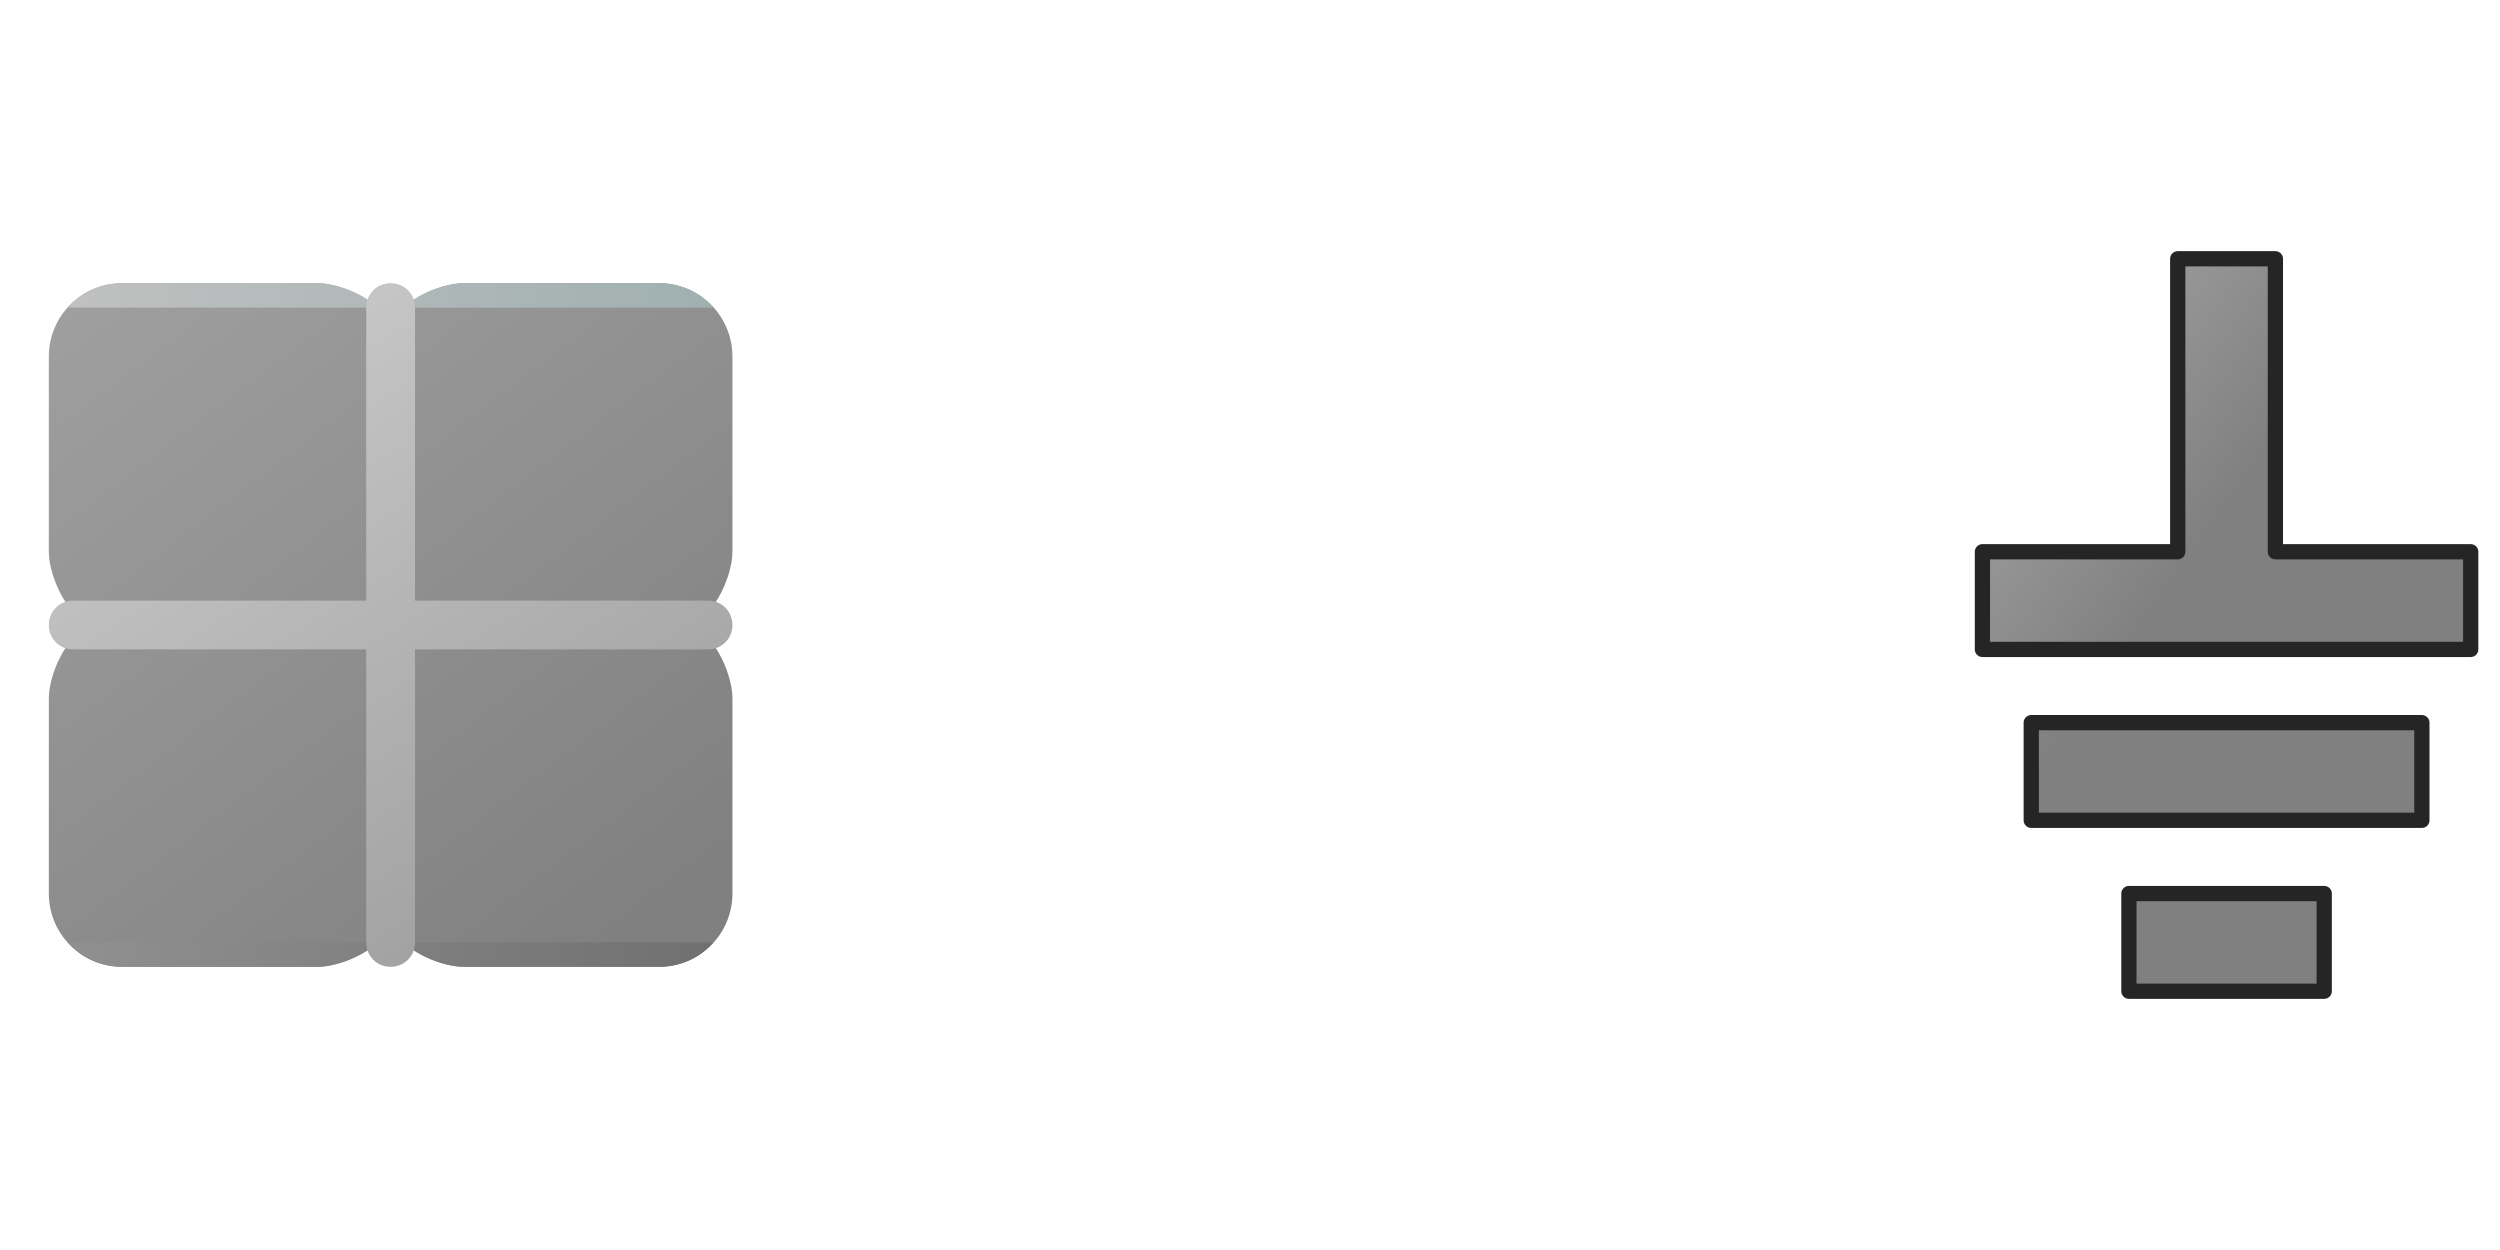 <?xml version="1.0"?>
<svg version="1.1" xmlns="http://www.w3.org/2000/svg" xmlns:xlink="http://www.w3.org/1999/xlink" width="1024" height="512" viewBox="0 0 1024 512">
<g transform="translate(0,96) scale(0.625,0.625)">
    <title>package icon</title>
    <desc>package icon from the IconExperience.com G-Collection. Copyright by INCORS GmbH (www.incors.com).</desc>
    <defs>
        <linearGradient x1="32" y1="32" x2="376.405" y2="482.376" gradientUnits="userSpaceOnUse" id="package-color-1">
            <stop offset="0" stop-color="#a0a0a0"/>
            <stop offset="1" stop-color="#808080"/>
        </linearGradient>
        <linearGradient x1="44.5" y1="464" x2="467.947" y2="464" gradientUnits="userSpaceOnUse" id="package-color-2">
            <stop offset="0" stop-color="#909090"/>
            <stop offset="1" stop-color="#707070"/>
        </linearGradient>
        <linearGradient x1="44.5" y1="32" x2="467.947" y2="32" gradientUnits="userSpaceOnUse" id="package-color-3">
            <stop offset="0" stop-color="#c0c0c0"/>
            <stop offset="1" stop-color="#a0b0b0"/>
        </linearGradient>
        <linearGradient x1="32" y1="32" x2="312" y2="480" gradientUnits="userSpaceOnUse" id="package-color-4">
            <stop offset="0" stop-color="#d0d0d0"/>
            <stop offset="1" stop-color="#a0a0a0"/>
        </linearGradient>
    </defs>
    <g fill="none" fill-rule="evenodd" stroke="none" stroke-width="1" stroke-linecap="butt" stroke-linejoin="miter" stroke-miterlimit="10" stroke-dasharray="" stroke-dashoffset="0" font-family="none" font-weight="none" text-anchor="none" style="mix-blend-mode: normal">
        <path d="M480,432l0,-128c0,-17.5 -14.5,-48 -32,-48l0,0c17.5,0 32,-30.5 32,-48l0,-128c0,-26.5 -21.5,-48 -48,-48l-128,0c-17.5,0 -48,14.5 -48,32l0,0c0,-17.5 -30.5,-32 -48,-32l-128,0c-26.5,0 -48,21.5 -48,48l0,128c0,17.5 14.5,48 32,48l0,0c-17.5,0 -32,30.5 -32,48l0,128c0,26.5 21.5,48 48,48l16,0l112,0c17.5,0 48,-14.5 48,-32l0,0c0,17.5 30.5,32 48,32l112,0l16,0c26.5,0 48,-21.5 48,-48z" id="curve3" fill="url(#package-color-1)"/>
        <path d="M44.5,464c8.5,10 21.5,16 35.5,16l16,0l112,0c12,0 29.5,-6.5 39.5,-16z M264.5,464c10,9.5 27.5,16 39.5,16l112,0l16,0c14,0 27,-6 35.5,-16z" id="curve2" fill="url(#package-color-2)"/>
        <path d="M467.5,48c-8.5,-10 -21.5,-16 -35.5,-16l-128,0c-12,0 -29.5,6.5 -39.5,16z M247.5,48c-10,-9.5 -27.5,-16 -39.5,-16l-128,0c-14,0 -27,6 -35.5,16z" id="curve1" fill="url(#package-color-3)"/>
        <path d="M256,32l0,0c9,0 16,7 16,16l0,192l192,0c9,0 16,7 16,16l0,0c0,9 -7,16 -16,16l-192,0l0,192c0,9 -7,16 -16,16l0,0c-9,0 -16,-7 -16,-16l0,-192l-192,0c-9,0 -16,-7 -16,-16l0,0c0,-9 7,-16 16,-16l192,0l0,-192c0,-9 7,-16 16,-16z" id="curve0" fill="url(#package-color-4)"/>
    </g>
</g>
<g transform="translate(752,96) scale(0.625,0.625)">
    <title>electrical ground symbol icon</title>
    <defs>
        <linearGradient x1="32" y1="208" x2="166.882" y2="304" gradientUnits="userSpaceOnUse" id="ground-color-1">
            <stop offset="0" stop-color="#a0a0a0"/>
            <stop offset="1" stop-color="#808080"/>
        </linearGradient>
    </defs>
    <g fill="url(#ground-color-1)" fill-rule="evenodd" stroke="#252525" stroke-width="10" stroke-linecap="butt" stroke-linejoin="round" stroke-miterlimit="10" stroke-dasharray="" stroke-dashoffset="0" font-family="none" font-weight="none" text-anchor="none" style="mix-blend-mode: normal">
        <path d="M224,16l0,192l-128,0l0,64l320,0l0,-64l-128,0l0,-192z" id="curve0"/>
        <path d="M128,320l0,64l256,0l0,-64z" id="curve0"/>
        <path d="M192,432l0,64l128,0l0,-64z" id="curve0"/>
    </g>
</g>
</svg>
